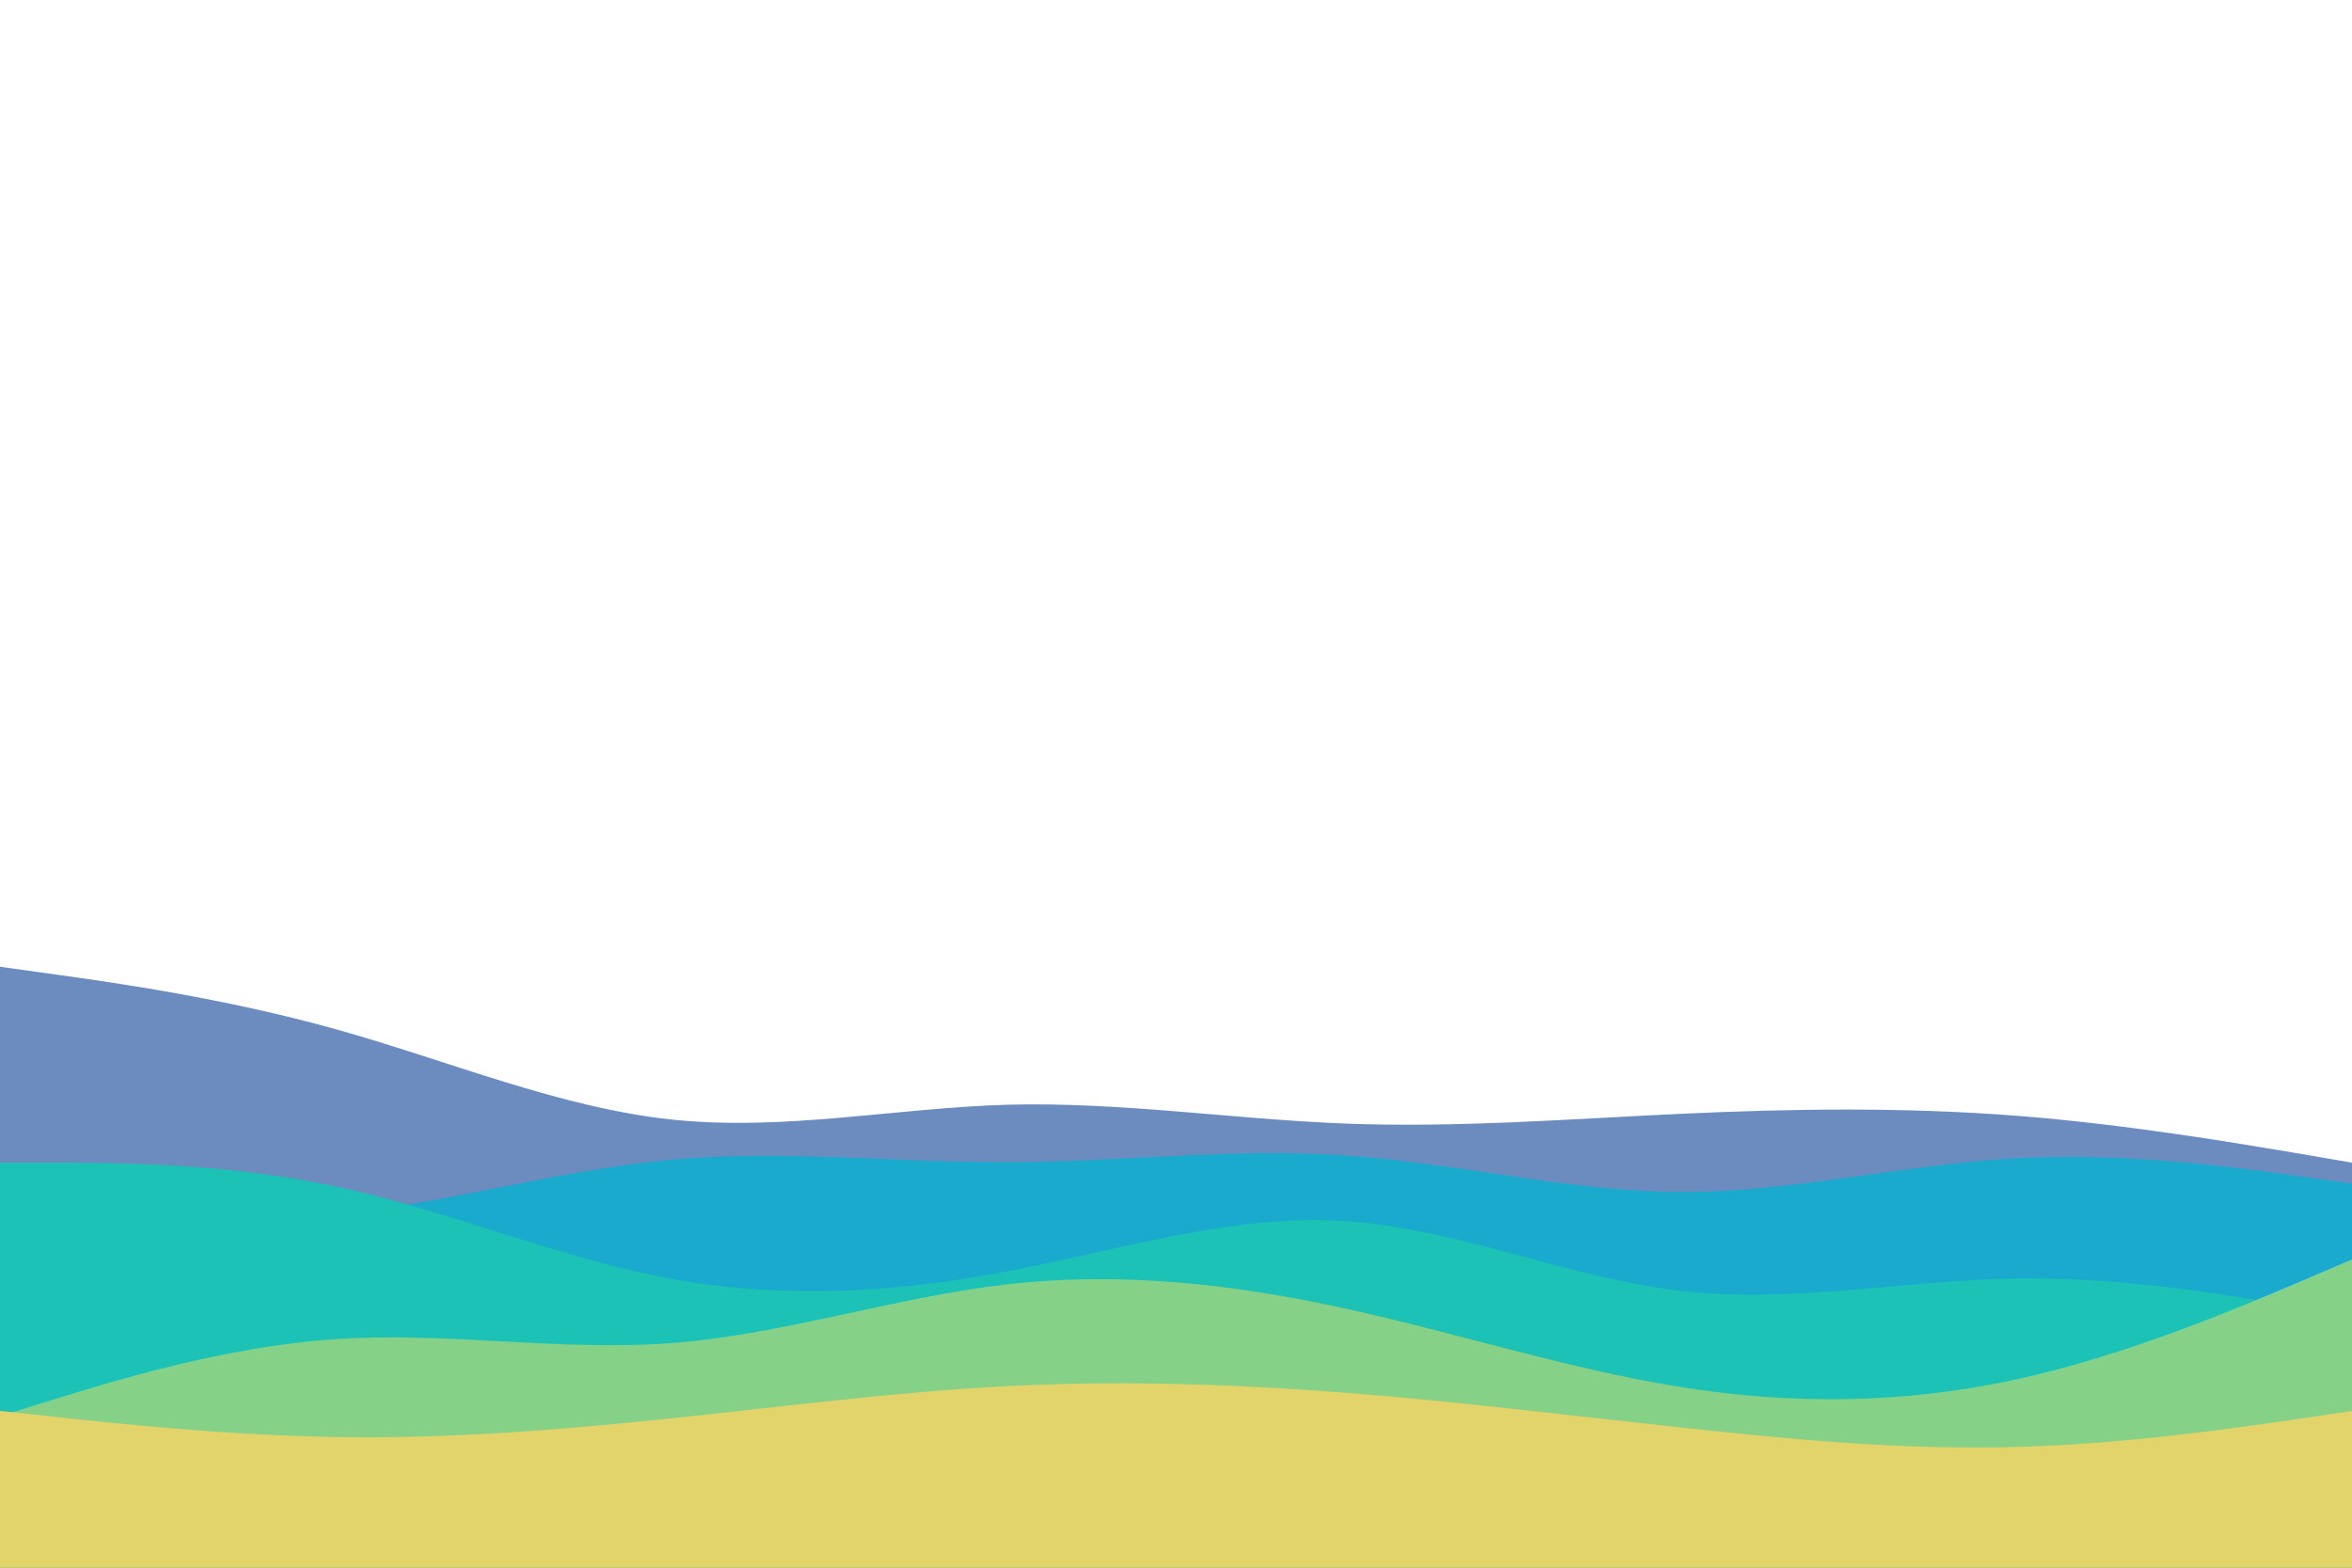 <svg id="visual" viewBox="0 0 900 600" width="900" height="600" xmlns="http://www.w3.org/2000/svg" xmlns:xlink="http://www.w3.org/1999/xlink" version="1.1"><path d="M0 370L21.5 373C43 376 86 382 128.8 394C171.7 406 214.3 424 257.2 428.5C300 433 343 424 385.8 422.8C428.7 421.7 471.3 428.3 514.2 430C557 431.7 600 428.3 642.8 426.3C685.7 424.3 728.3 423.7 771.2 427C814 430.3 857 437.7 878.5 441.3L900 445L900 601L878.5 601C857 601 814 601 771.2 601C728.3 601 685.7 601 642.8 601C600 601 557 601 514.2 601C471.3 601 428.7 601 385.8 601C343 601 300 601 257.2 601C214.3 601 171.7 601 128.8 601C86 601 43 601 21.5 601L0 601Z" fill="#6c8cbf"></path><path d="M0 462L21.5 463.8C43 465.7 86 469.3 128.8 464.8C171.7 460.3 214.3 447.7 257.2 443.8C300 440 343 445 385.8 444.8C428.7 444.7 471.3 439.3 514.2 442.2C557 445 600 456 642.8 456.2C685.7 456.3 728.3 445.7 771.2 443.3C814 441 857 447 878.5 450L900 453L900 601L878.5 601C857 601 814 601 771.2 601C728.3 601 685.7 601 642.8 601C600 601 557 601 514.2 601C471.3 601 428.7 601 385.8 601C343 601 300 601 257.2 601C214.3 601 171.7 601 128.8 601C86 601 43 601 21.5 601L0 601Z" fill="#19aacd"></path><path d="M0 445L21.5 445C43 445 86 445 128.8 454.2C171.7 463.3 214.3 481.7 257.2 489.5C300 497.3 343 494.7 385.8 486.5C428.7 478.3 471.3 464.7 514.2 467.3C557 470 600 489 642.8 494C685.7 499 728.3 490 771.2 489.3C814 488.7 857 496.3 878.5 500.2L900 504L900 601L878.5 601C857 601 814 601 771.2 601C728.3 601 685.7 601 642.8 601C600 601 557 601 514.2 601C471.3 601 428.7 601 385.8 601C343 601 300 601 257.2 601C214.3 601 171.7 601 128.8 601C86 601 43 601 21.5 601L0 601Z" fill="#1cc2b5"></path><path d="M0 542L21.5 535.3C43 528.7 86 515.3 128.8 512.5C171.7 509.7 214.3 517.3 257.2 514C300 510.7 343 496.3 385.8 491.5C428.7 486.7 471.3 491.3 514.2 500.7C557 510 600 524 642.8 530.8C685.7 537.7 728.3 537.3 771.2 528C814 518.7 857 500.3 878.5 491.2L900 482L900 601L878.5 601C857 601 814 601 771.2 601C728.3 601 685.7 601 642.8 601C600 601 557 601 514.2 601C471.3 601 428.7 601 385.8 601C343 601 300 601 257.2 601C214.3 601 171.7 601 128.8 601C86 601 43 601 21.5 601L0 601Z" fill="#85d188"></path><path d="M0 540L21.5 542.3C43 544.7 86 549.3 128.8 550C171.7 550.7 214.3 547.3 257.2 542.8C300 538.3 343 532.7 385.8 530.5C428.7 528.3 471.3 529.7 514.2 533C557 536.3 600 541.7 642.8 546.3C685.7 551 728.3 555 771.2 553.8C814 552.7 857 546.3 878.5 543.2L900 540L900 601L878.5 601C857 601 814 601 771.2 601C728.3 601 685.7 601 642.8 601C600 601 557 601 514.2 601C471.3 601 428.7 601 385.8 601C343 601 300 601 257.2 601C214.3 601 171.7 601 128.8 601C86 601 43 601 21.5 601L0 601Z" fill="#e2d46b"></path></svg>